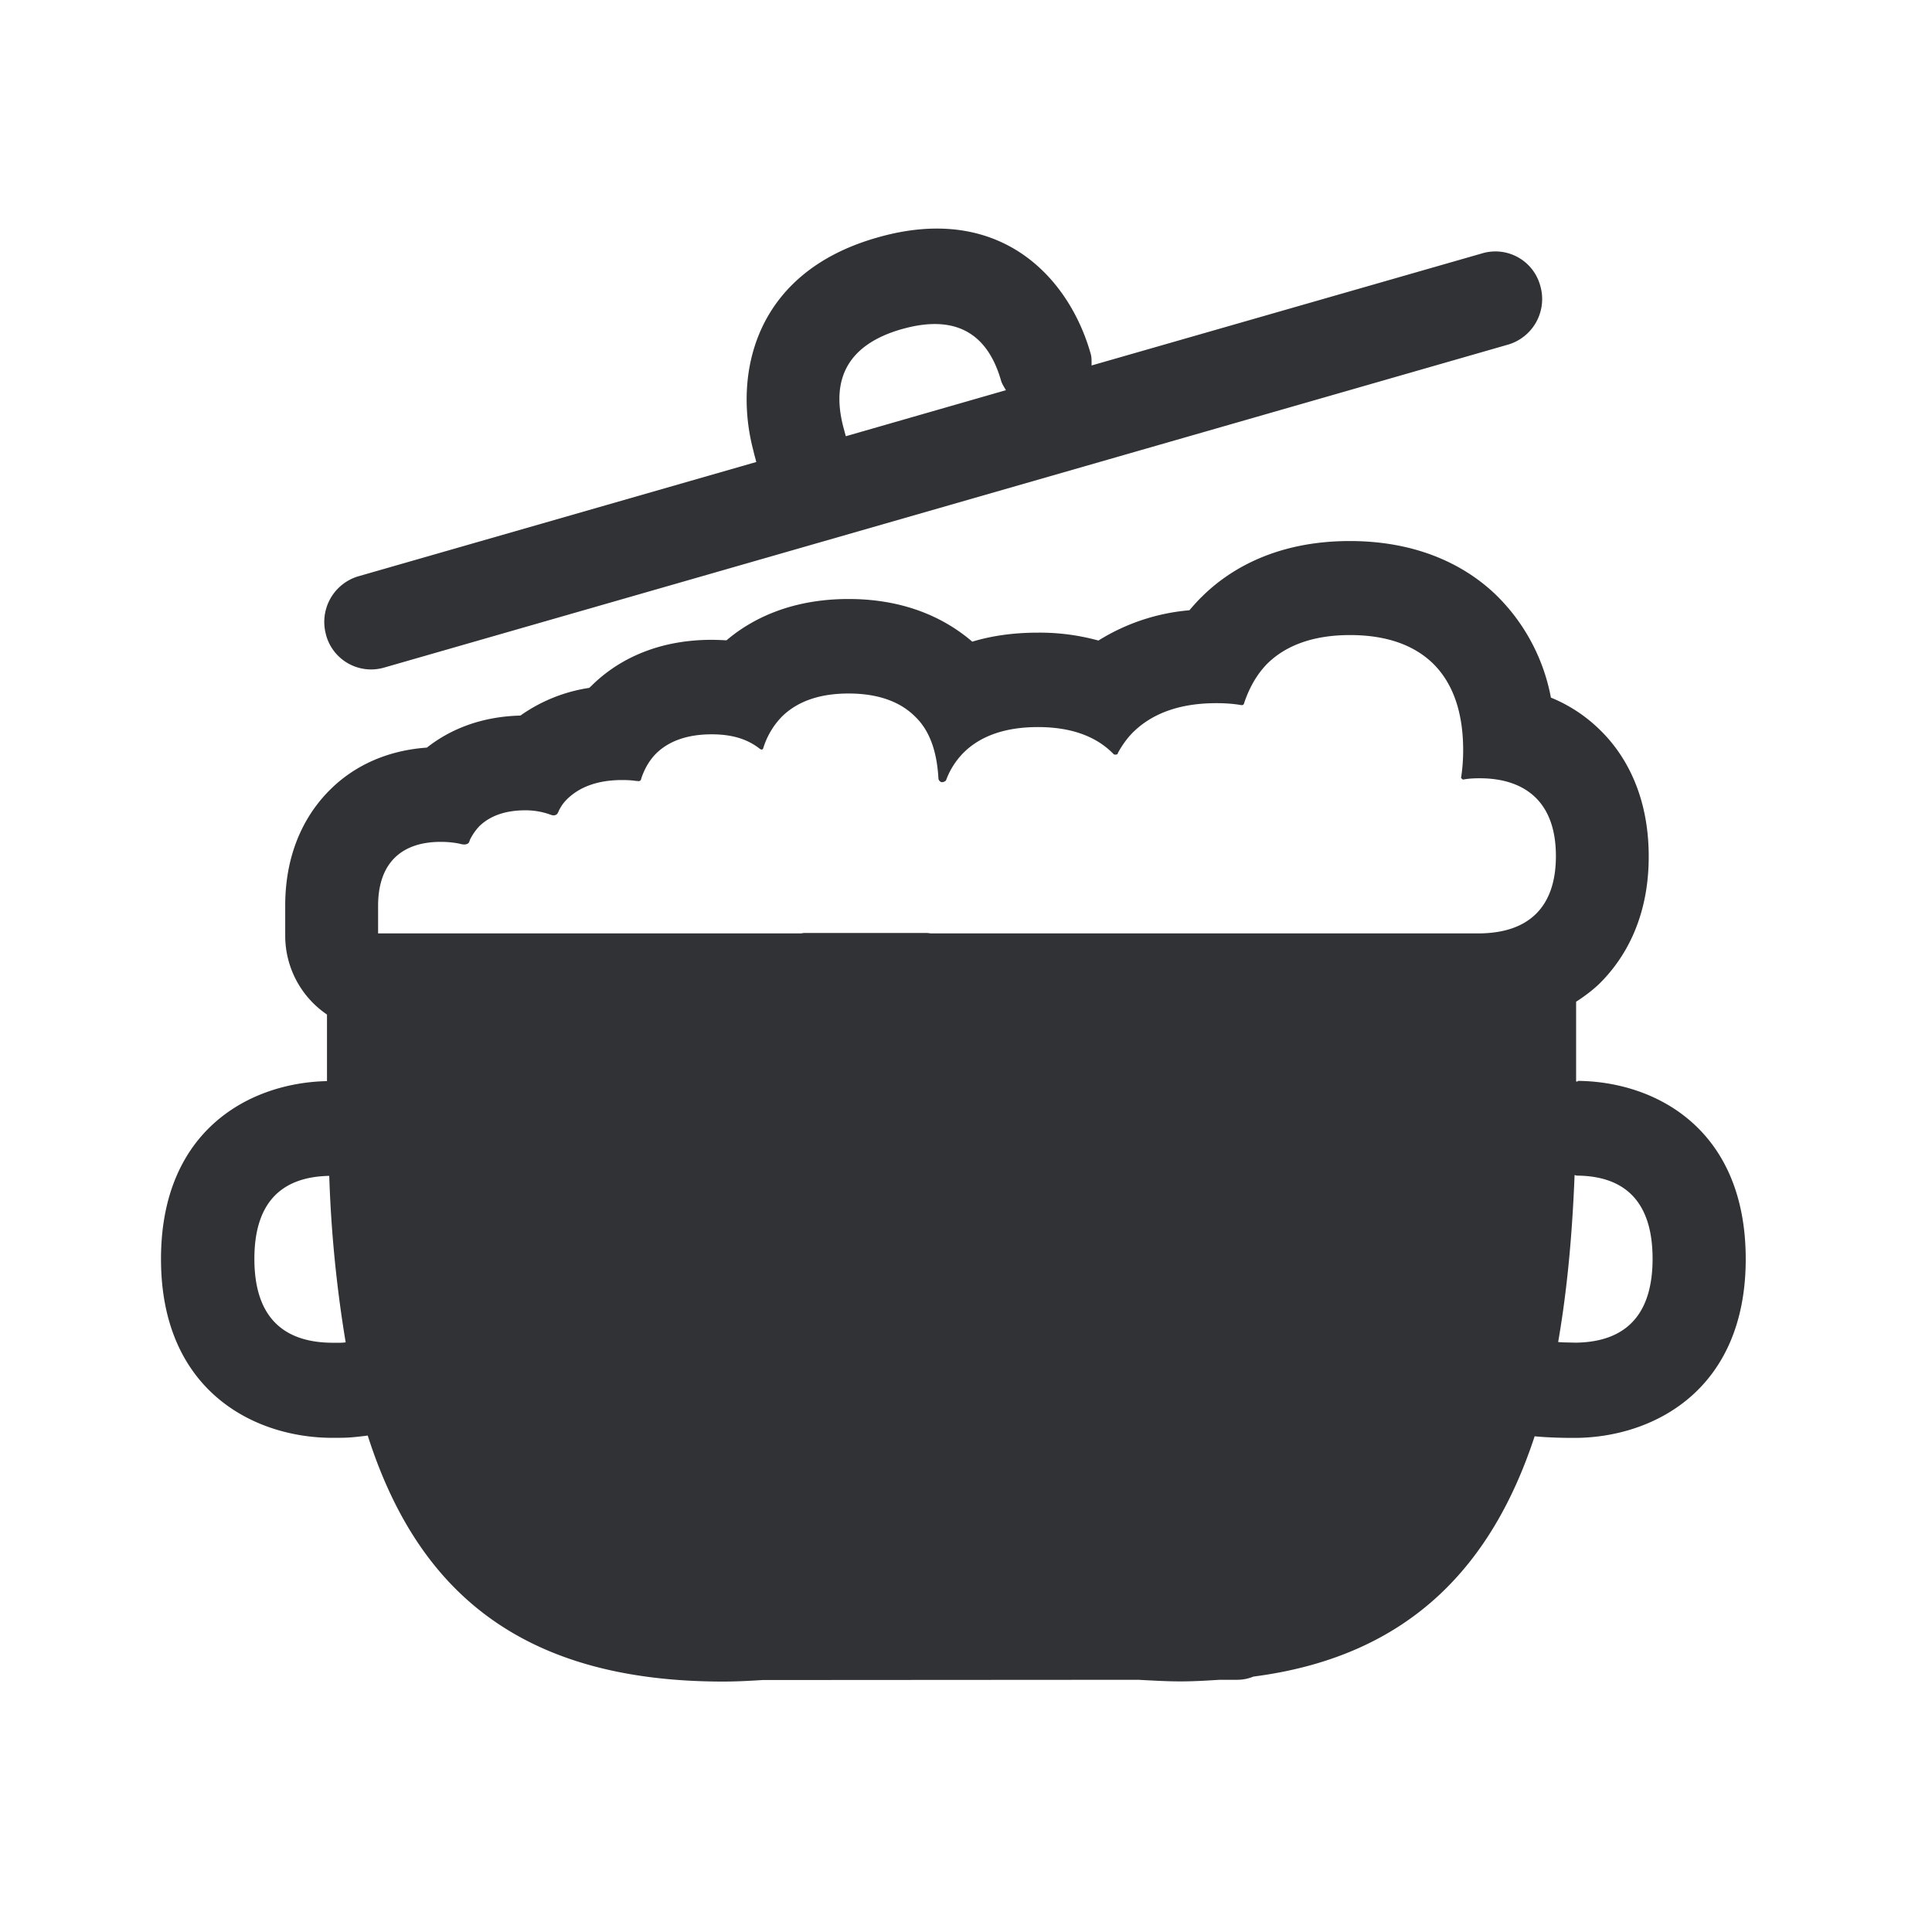 <svg width="24" height="24" fill="none" xmlns="http://www.w3.org/2000/svg"><path fill-rule="evenodd" clip-rule="evenodd" d="M4.05 7.887a.58.58 0 0 0 .715.408L18.737 4.28a.59.59 0 0 0 .397-.729.577.577 0 0 0-.714-.406L13.56 4.54v-.02c0-.041.001-.082-.011-.125-.266-.942-1.12-1.886-2.655-1.443-1.533.437-1.785 1.706-1.535 2.647.008.037.018.073.027.106l.009.034-4.944 1.42a.591.591 0 0 0-.4.729Zm7.154-3.799c-.647.185-.89.594-.728 1.216l.031.115 1.989-.572-.021-.036c-.016-.027-.031-.053-.04-.084-.175-.61-.59-.82-1.23-.639ZM21.686 15.64c0-1.619-1.123-2.205-2.087-2.213v.008h-.02v-.991c.113-.073.214-.151.292-.227.277-.274.61-.768.61-1.577 0-.807-.327-1.303-.607-1.574a1.876 1.876 0 0 0-.608-.4 2.403 2.403 0 0 0-.667-1.261c-.316-.311-.893-.684-1.832-.684-.938 0-1.515.373-1.832.687-.056.053-.109.114-.16.173a2.538 2.538 0 0 0-1.13.376 2.747 2.747 0 0 0-.754-.098c-.311 0-.583.042-.813.112-.3-.258-.79-.53-1.537-.53-.729 0-1.216.258-1.516.513h-.008a3.78 3.78 0 0 0-.174-.006c-.756 0-1.23.308-1.493.569l-.03.028a1.99 1.99 0 0 0-.855.344c-.538.014-.913.202-1.162.398-.594.042-.978.3-1.2.521-.254.25-.56.706-.56 1.443v.372a1.183 1.183 0 0 0 .519.98v.827C3.104 13.45 2 14.038 2 15.64c0 1.616 1.129 2.207 2.095 2.221h.073c.123 0 .182 0 .4-.028.614 1.922 1.894 3.056 4.415 3.056.177 0 .341-.01.473-.018l.017-.001 4.667-.003.092.005c.139.007.28.015.432.015.183 0 .355-.012.486-.02h.223a.534.534 0 0 0 .198-.04c1.967-.254 2.975-1.411 3.493-2.985.166.017.373.02.46.02h.067c.966-.015 2.095-.606 2.095-2.222Zm-2.358-5.006c0 .317-.084.56-.252.723-.163.157-.393.233-.69.238h-6.829a.142.142 0 0 0-.018-.003l-.018-.002H9.994a.165.165 0 0 0-.039.005H4.697v-.344c0-.26.07-.462.208-.597.131-.129.325-.196.568-.196.087 0 .163.008.233.022.033.009.067.017.098.003.02-.009.025-.023.03-.04.003-.008.006-.017.012-.027a.692.692 0 0 1 .11-.154c.134-.129.324-.196.57-.196a.902.902 0 0 1 .309.053c.022.008.042.014.064.006.02-.007.026-.018.034-.033a.497.497 0 0 1 .11-.163c.159-.157.388-.239.685-.239.065 0 .124.003.18.012h.014c.01.002.018.003.028-.003.01-.006.014-.014.016-.028.04-.12.101-.227.185-.311.16-.157.392-.238.69-.238.257 0 .45.061.604.185.002 0 .004 0 .007.002.005.002.011.004.019 0 .005-.002.008-.008.01-.014a.974.974 0 0 1 .233-.394c.194-.19.47-.286.827-.286.355 0 .635.095.826.286.188.179.274.448.291.778 0 0 .009.028.037.037.028.005.056-.02.056-.02a.954.954 0 0 1 .218-.345c.213-.212.524-.319.925-.319.397 0 .708.107.924.32l.007.007c.011.012.016.017.035.015h.003c.014-.003.02-.004.025-.02l.001-.004.002-.004c.053-.095.115-.182.19-.255.241-.235.586-.356 1.028-.356.101 0 .196.006.286.02l.01.002c.012.002.024.005.038-.002.008-.006.01-.014.013-.023l.003-.01c.065-.188.157-.348.283-.477.238-.235.586-.356 1.028-.356.446 0 .79.12 1.031.353.25.247.375.608.375 1.079a2.317 2.317 0 0 1-.024.33c-.003.008-.004.011.005.02.008.011.014.014.03.011.062-.011.124-.014.194-.014.297 0 .532.081.695.24.168.166.252.41.252.726Zm1.201 5.003c0 .684-.322 1.034-.955 1.042l-.126-.003c-.022 0-.059-.002-.092-.005.114-.656.176-1.353.204-2.073.006 0 .01.001.016.003l.015.003c.622.005.938.353.938 1.033ZM4.232 16.68a.503.503 0 0 0 .062-.005 15.698 15.698 0 0 1-.204-2.068c-.617.012-.93.356-.93 1.031 0 .684.322 1.034.955 1.042h.117Z" fill="#313235"/></svg>
